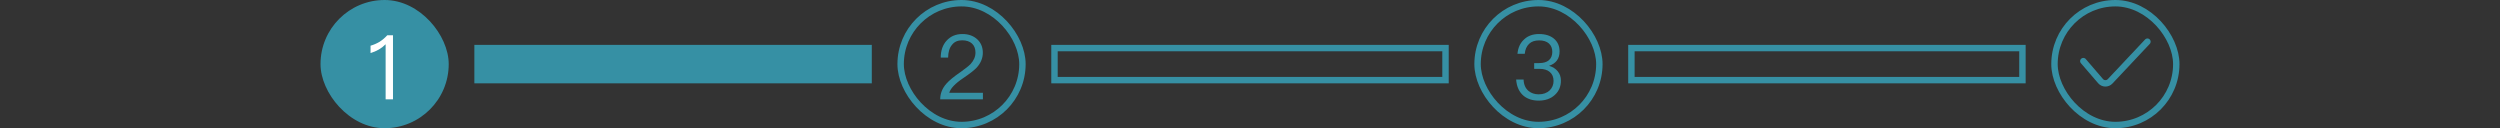 <svg width="390" height="20" viewBox="0 0 390 20" fill="none" xmlns="http://www.w3.org/2000/svg">
<rect x="0" y="0" width="390" height="20" fill="#333333" stroke="none"/>
<rect x="50" width="20" height="20" rx="10" fill="#3690A4"/>
<path d="M60.41 5.504H61.306V15.5H60.158V6.904C59.528 7.548 58.744 7.996 57.806 8.276V7.128C58.254 7.002 58.73 6.806 59.206 6.526C59.682 6.218 60.074 5.882 60.41 5.504Z" fill="white"/>
<rect width="62" height="6" transform="translate(74 7)" fill="#3690A4"/>
<rect x="140.5" y="0.5" width="19" height="19" rx="9.5" stroke="#3690A4"/>
<path d="M150.143 5.308C151.067 5.308 151.823 5.574 152.425 6.106C153.013 6.638 153.321 7.352 153.321 8.22C153.321 9.088 152.985 9.872 152.341 10.572C151.991 10.936 151.305 11.482 150.269 12.182C148.995 13.036 148.267 13.806 148.085 14.478H153.335V15.5H146.671C146.671 14.59 146.993 13.764 147.665 13.022C148.057 12.574 148.771 11.972 149.835 11.244C150.619 10.684 151.137 10.278 151.403 9.998C151.907 9.452 152.173 8.85 152.173 8.206C152.173 7.59 151.991 7.128 151.627 6.792C151.263 6.456 150.745 6.288 150.101 6.288C149.415 6.288 148.883 6.512 148.519 6.988C148.127 7.436 147.917 8.108 147.903 8.99H146.755C146.755 7.87 147.077 6.974 147.693 6.316C148.309 5.644 149.135 5.308 150.143 5.308Z" fill="#3690A4"/>
<rect x="164.5" y="7.5" width="61" height="5" stroke="#3690A4"/>
<rect x="230.5" y="0.5" width="19" height="19" rx="9.5" stroke="#3690A4"/>
<path d="M240.101 5.308C241.053 5.308 241.837 5.546 242.425 6.036C242.999 6.526 243.293 7.184 243.293 8.024C243.293 9.144 242.747 9.9 241.655 10.264C242.243 10.446 242.691 10.726 242.999 11.118C243.335 11.51 243.503 12 243.503 12.588C243.503 13.498 243.181 14.24 242.551 14.814C241.907 15.402 241.067 15.696 240.031 15.696C239.079 15.696 238.309 15.444 237.707 14.968C236.993 14.38 236.601 13.526 236.517 12.406H237.679C237.707 13.19 237.973 13.792 238.463 14.198C238.883 14.534 239.401 14.716 240.031 14.716C240.745 14.716 241.319 14.506 241.753 14.1C242.145 13.708 242.355 13.218 242.355 12.63C242.355 12.028 242.159 11.566 241.767 11.23C241.375 10.894 240.843 10.74 240.143 10.74H239.331V9.844H240.101C240.773 9.844 241.277 9.69 241.627 9.396C241.977 9.088 242.159 8.654 242.159 8.094C242.159 7.534 241.977 7.1 241.641 6.792C241.277 6.456 240.759 6.302 240.115 6.302C239.443 6.302 238.925 6.47 238.547 6.834C238.155 7.198 237.931 7.716 237.861 8.388H236.727C236.811 7.422 237.175 6.666 237.791 6.12C238.379 5.574 239.149 5.308 240.101 5.308Z" fill="#3690A4"/>
<rect x="254.5" y="7.5" width="61" height="5" stroke="#3690A4"/>
<rect x="320.5" y="0.5" width="19" height="19" rx="9.5" stroke="#3690A4"/>
<path d="M325 9.533L327.69 12.658C328.077 13.108 328.769 13.123 329.176 12.691L335 6.5" stroke="#3690A4" stroke-linecap="round"/>
</svg>
